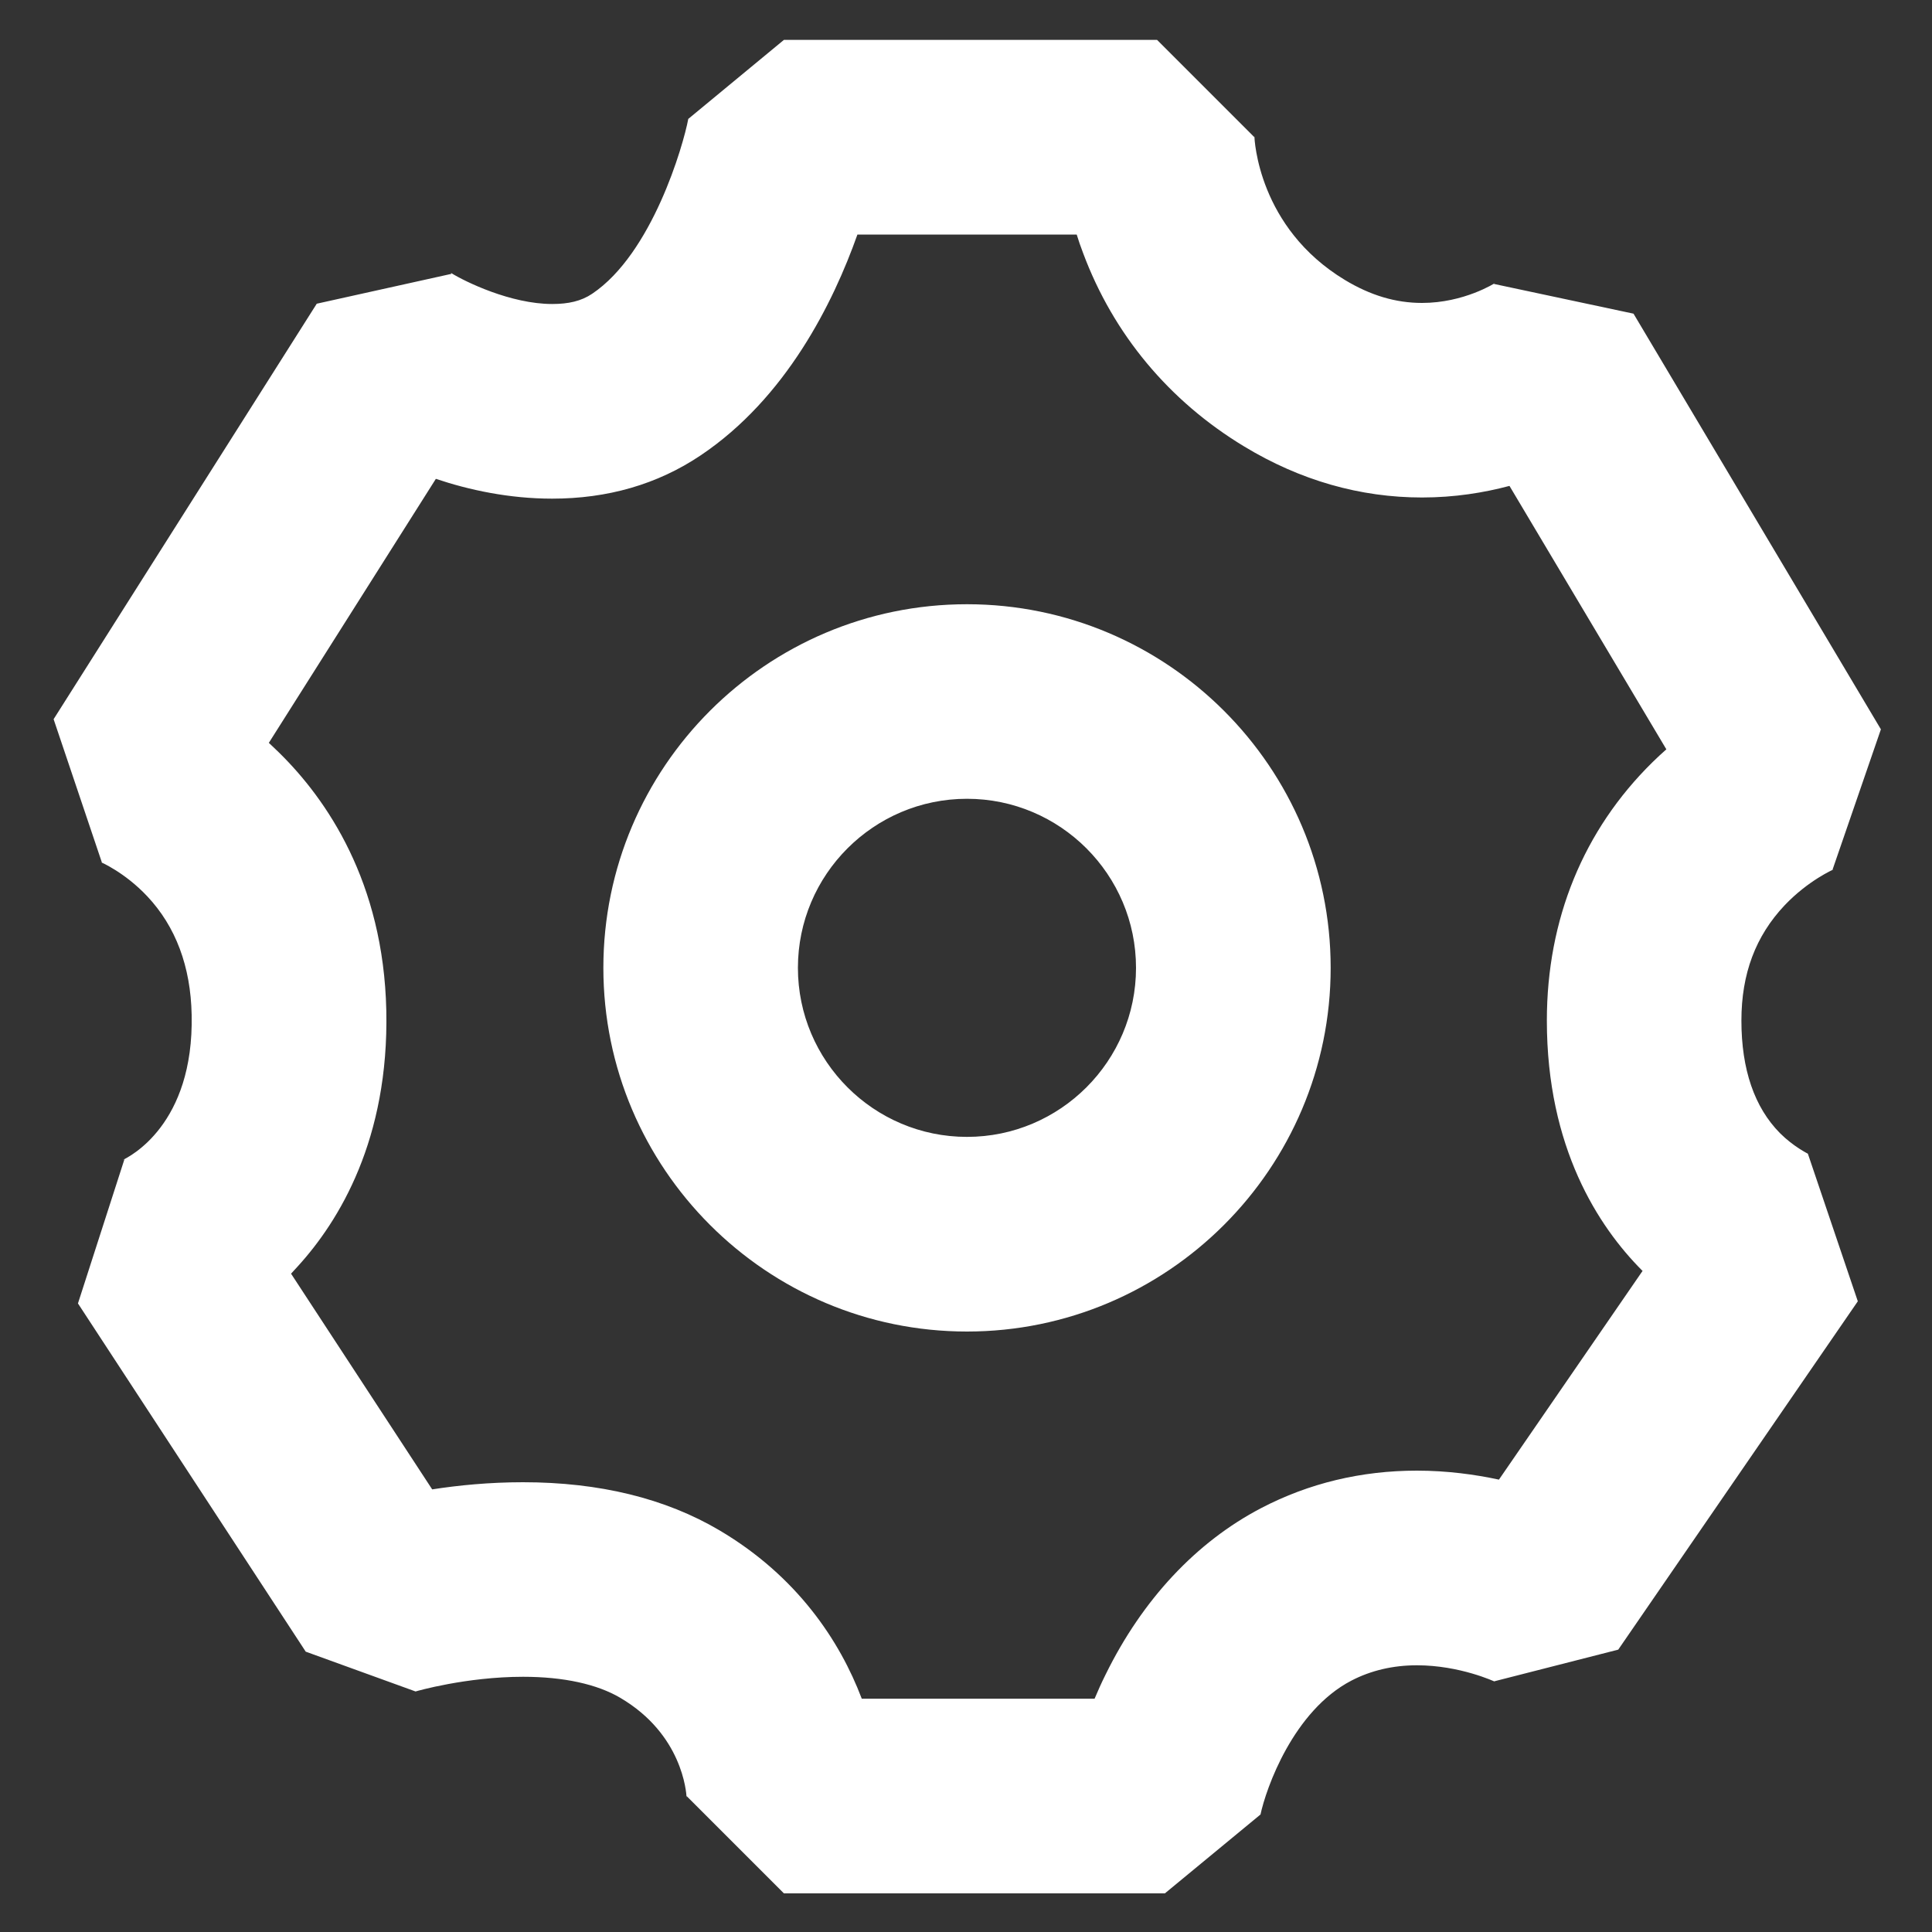 <svg width="20" height="20" viewBox="0 0 20 20" fill="none" xmlns="http://www.w3.org/2000/svg">
<rect x="0" y="0" width="20" height="20" fill="#333333" stroke="none"/>
<path fill-rule="evenodd" clip-rule="evenodd" d="M10.01 13.784C7.934 13.784 6.246 12.095 6.246 10.019C6.246 7.943 7.934 6.255 10.01 6.255C12.086 6.255 13.775 7.943 13.775 10.019C13.775 12.095 12.086 13.784 10.01 13.784ZM10.01 8.269C9.045 8.269 8.26 9.054 8.26 10.019C8.26 10.984 9.045 11.769 10.01 11.769C10.975 11.769 11.76 10.984 11.76 10.019C11.76 9.054 10.975 8.269 10.01 8.269ZM12.059 19.6H8.115L7.108 18.593C7.108 18.593 7.107 18.6 7.108 18.613C7.105 18.547 7.061 17.953 6.423 17.577C6.182 17.434 5.833 17.358 5.415 17.358C4.825 17.358 4.307 17.508 4.302 17.51L3.165 17.098L0.807 13.493L1.288 12.001C1.288 12.001 1.279 12.004 1.264 12.011C1.34 11.976 2.008 11.643 1.984 10.505C1.974 10.005 1.819 9.592 1.525 9.279C1.289 9.028 1.042 8.924 1.039 8.923C1.05 8.927 1.055 8.929 1.055 8.929L0.555 7.445L3.279 3.144L4.673 2.835L4.668 2.825C4.814 2.916 5.288 3.147 5.716 3.147C5.716 3.147 5.716 3.147 5.716 3.147C5.885 3.147 6.017 3.117 6.13 3.041C6.751 2.624 7.073 1.508 7.125 1.231L8.115 0.413H11.978L12.985 1.42C12.985 1.42 12.985 1.415 12.985 1.406C12.986 1.444 13.025 2.356 13.922 2.898C14.187 3.058 14.448 3.136 14.721 3.136C15.155 3.136 15.475 2.931 15.478 2.929C15.469 2.935 15.464 2.939 15.464 2.939L16.91 3.247L19.471 7.55L18.97 9.004C18.97 9.004 18.975 9.003 18.984 8.999C18.981 9 18.72 9.113 18.474 9.372C18.174 9.69 18.027 10.08 18.027 10.565C18.027 11.071 18.162 11.463 18.426 11.73C18.566 11.87 18.714 11.942 18.715 11.943L19.232 13.471L16.752 17.077L15.468 17.405C15.468 17.405 15.472 17.407 15.478 17.41C15.473 17.408 15.114 17.239 14.668 17.239C14.419 17.239 14.191 17.293 13.989 17.398C13.39 17.71 13.106 18.509 13.047 18.791L13.048 18.784L12.059 19.6ZM8.921 17.585H11.331C11.365 17.505 11.402 17.421 11.445 17.335C11.826 16.559 12.384 15.962 13.057 15.611C13.55 15.354 14.092 15.224 14.668 15.224C14.981 15.224 15.27 15.264 15.517 15.317L17.004 13.156C17.001 13.154 16.999 13.151 16.996 13.149C16.547 12.697 16.013 11.881 16.013 10.565C16.013 9.518 16.391 8.593 17.107 7.89C17.155 7.843 17.202 7.799 17.25 7.757L15.626 5.03C15.363 5.1 15.058 5.15 14.721 5.15C14.079 5.15 13.46 4.973 12.88 4.622C12.102 4.152 11.525 3.459 11.212 2.619C11.187 2.554 11.165 2.49 11.146 2.428H8.876C8.625 3.136 8.138 4.12 7.253 4.714C6.805 5.015 6.288 5.162 5.716 5.162C5.716 5.162 5.716 5.162 5.716 5.162C5.273 5.162 4.857 5.073 4.512 4.957L2.783 7.69C2.818 7.722 2.853 7.757 2.889 7.791C3.38 8.273 3.97 9.128 3.999 10.461C4.027 11.789 3.515 12.636 3.08 13.112C3.058 13.137 3.035 13.161 3.013 13.185L4.474 15.418C4.743 15.376 5.066 15.344 5.414 15.344C6.204 15.344 6.888 15.511 7.448 15.842C8.249 16.315 8.694 16.985 8.921 17.585Z" fill="white"/>
</svg>
